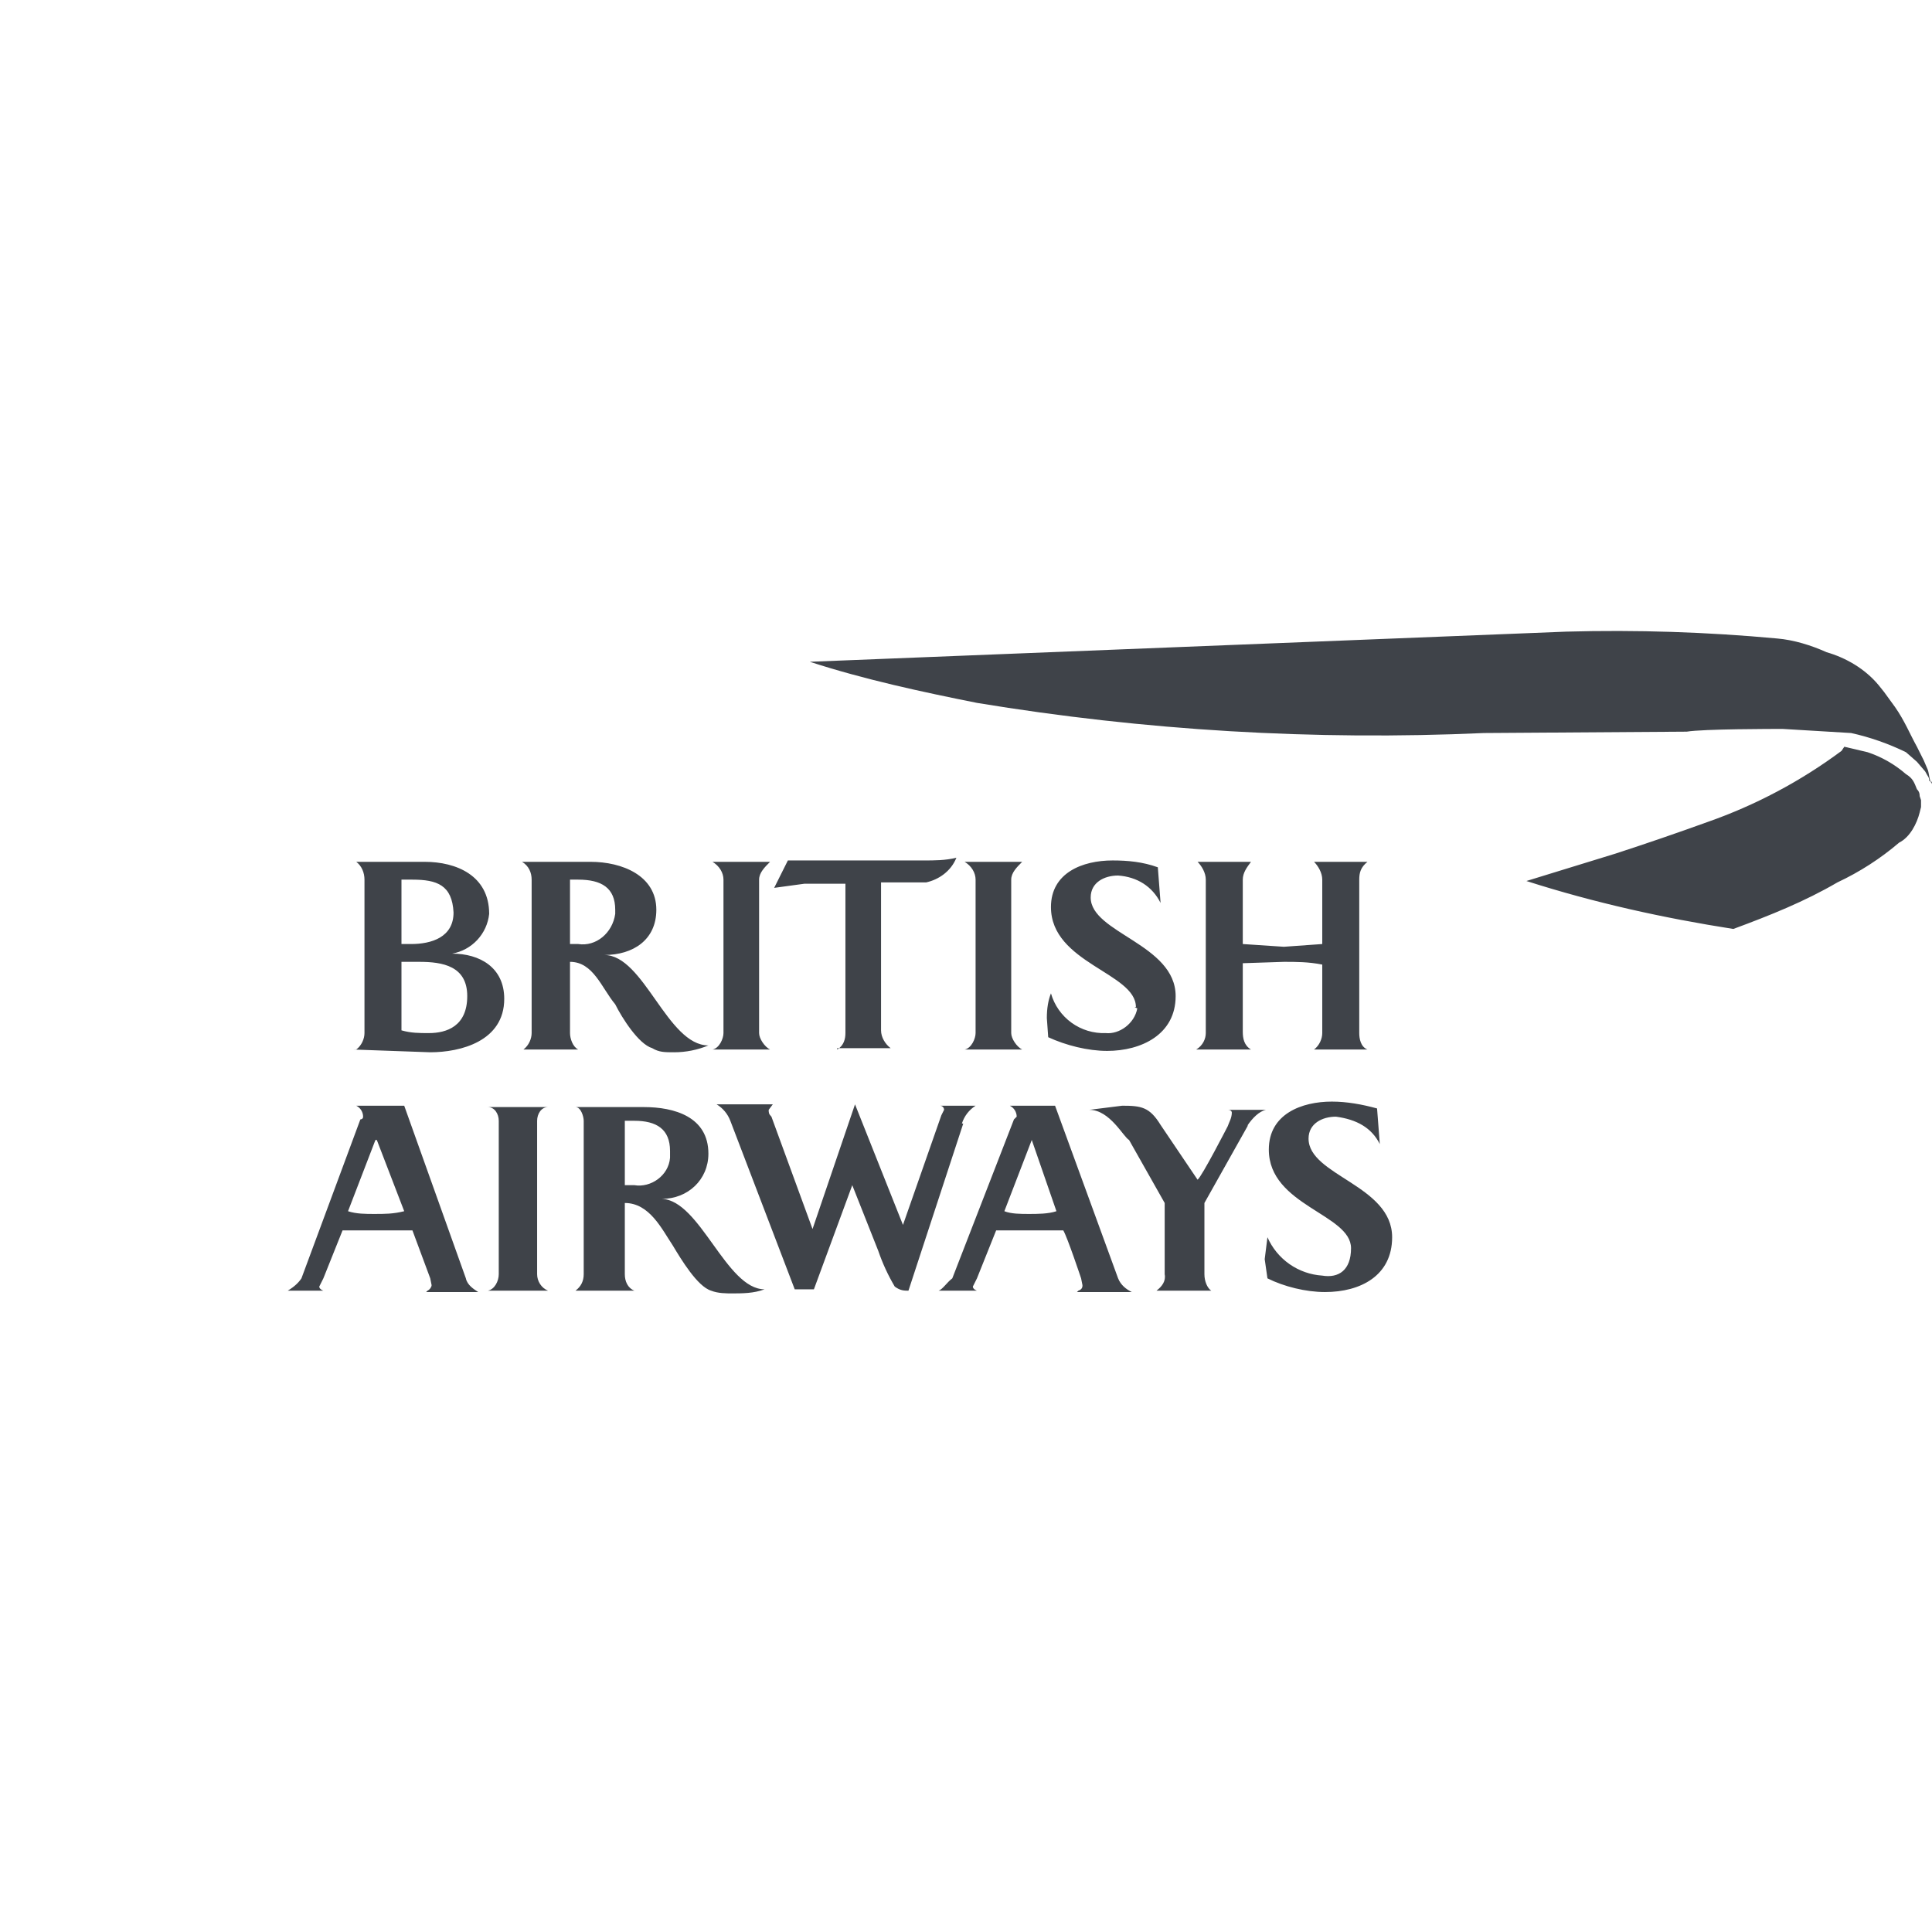 <svg width="141" height="140" viewBox="0 0 141 140" fill="none" xmlns="http://www.w3.org/2000/svg">
<path d="M95.9 76.6C96.3 76.3 96.5 75.8 96.5 75.4V70.4C95.5 70.2 94.6 70.2 93.7 70.2L90.7 70.3V75.3C90.7 75.8 90.8 76.3 91.3 76.6H87.3C87.8 76.3 88 75.8 88 75.4V64.2C88 63.7 87.7 63.2 87.4 62.9H91.3C91 63.3 90.7 63.7 90.7 64.2V68.9L93.7 69.1L96.5 68.9V64.2C96.5 63.7 96.2 63.2 95.9 62.9H99.8C99.3 63.3 99.2 63.7 99.2 64.2V75.4C99.2 75.8 99.3 76.4 99.8 76.6H95.8H95.9ZM82.9 73.5C82.9 71 76.7 70.3 76.7 66.2C76.7 63.7 79 62.8 81.2 62.8C82.3 62.8 83.4 62.9 84.5 63.3L84.7 65.9C84.1 64.7 83 64 81.6 63.9C80.6 63.9 79.6 64.4 79.6 65.5C79.6 68.1 85.8 68.9 85.8 72.7C85.8 75.5 83.3 76.7 80.8 76.7C79.4 76.7 77.8 76.3 76.5 75.7L76.4 74.3C76.4 73.6 76.5 73 76.7 72.5C76.946 73.362 77.474 74.116 78.199 74.641C78.924 75.167 79.805 75.434 80.7 75.4C81.7 75.5 82.8 74.7 83 73.6L82.8 73.5H82.9ZM70.4 76.6C70.9 76.5 71.2 75.8 71.2 75.4V64.2C71.2 63.7 70.9 63.2 70.4 62.9H74.6C74.2 63.3 73.8 63.7 73.8 64.2V75.4C73.8 75.8 74.2 76.4 74.6 76.6H70.4ZM61.1 76.6C61.6 76.3 61.7 75.8 61.7 75.4V64.5H58.7L56.5 64.8L57.5 62.8H67.4C68.2 62.8 69 62.8 69.8 62.6C69.4 63.6 68.5 64.2 67.6 64.4H64.3V75.2C64.3 75.7 64.6 76.2 65 76.5H61.1V76.6ZM52 76.6C52.5 76.5 52.8 75.8 52.8 75.4V64.2C52.8 63.7 52.5 63.2 52 62.9H56.2C55.8 63.3 55.4 63.7 55.4 64.2V75.4C55.4 75.8 55.8 76.4 56.2 76.6H52ZM49.2 76.8C48.5 76.8 48.1 76.8 47.6 76.5C46.6 76.2 45.4 74.3 44.9 73.3C43.9 72.1 43.3 70.2 41.6 70.2V75.4C41.6 75.8 41.8 76.4 42.2 76.6H38.2C38.6 76.3 38.8 75.8 38.8 75.4V64.2C38.8 63.7 38.6 63.2 38.1 62.9H43.1C45.4 62.9 47.9 63.9 47.9 66.4C47.9 68.6 46.2 69.7 44.1 69.7C47 69.7 48.7 76.3 51.7 76.3C50.908 76.63 50.058 76.8 49.2 76.8ZM42.2 64.2H41.6V68.9H42.2C43.5 69.1 44.7 68.1 44.9 66.7V66.4C44.9 64.8 43.9 64.2 42.2 64.2ZM30.6 70.2H29.3V75.2C30 75.4 30.6 75.4 31.3 75.4C32.6 75.4 34.1 74.9 34.1 72.7C34.1 70.5 32.3 70.2 30.6 70.2ZM30.1 64.2H29.3V68.9H30C31.5 68.9 33.1 68.4 33.1 66.6C33 64.6 31.9 64.2 30.1 64.2ZM26 76.6C26.4 76.3 26.6 75.8 26.6 75.4V64.2C26.6 63.7 26.4 63.2 26 62.9H31C33.3 62.9 35.7 63.9 35.7 66.7C35.625 67.41 35.321 68.077 34.834 68.6C34.347 69.123 33.703 69.474 33 69.6C35 69.6 36.8 70.6 36.8 72.9C36.8 76 33.6 76.8 31.4 76.8L25.8 76.6H26ZM98.6 91.1C98.6 88.6 92.6 88 92.6 83.9C92.6 81.3 95 80.4 97.2 80.4C98.3 80.4 99.4 80.6 100.5 80.9L100.7 83.5C100.1 82.3 99 81.7 97.5 81.5C96.5 81.5 95.5 82 95.5 83.1C95.5 85.8 101.6 86.5 101.6 90.3C101.6 93.1 99.3 94.3 96.7 94.3C95.3 94.3 93.7 93.9 92.5 93.3L92.3 91.9L92.5 90.3C92.846 91.088 93.403 91.766 94.108 92.26C94.813 92.754 95.641 93.044 96.5 93.1C97.7 93.3 98.6 92.7 98.6 91.1ZM91.1 82.1L87.9 87.8V93C87.9 93.5 88.1 94 88.4 94.2H84.4C84.8 93.9 85.1 93.5 85 93V87.8L82.4 83.2C82 83 81 81 79.5 81L81.9 80.7C83.3 80.7 83.9 80.8 84.7 82.1L87.4 86.1C87.7 85.9 89.6 82.2 89.6 82.2C89.7 81.9 89.9 81.6 89.9 81.2C89.9 81.2 89.9 81 89.6 81H92.4C91.9 81.1 91.4 81.6 91 82.2L91.1 82.1ZM78.7 94.2C79 94.1 79 93.9 79 93.8L78.9 93.3C78.9 93.3 77.9 90.3 77.6 89.8H72.7L71.3 93.3L71 93.9C71 94.1 71.3 94.2 71.3 94.2H68.5C68.8 94.1 69.1 93.6 69.5 93.3L74 81.7L74.2 81.5C74.199 81.333 74.151 81.171 74.063 81.029C73.975 80.888 73.849 80.774 73.7 80.7H77L81.6 93.3C81.8 93.8 82.2 94.1 82.6 94.3H78.6L78.7 94.2ZM75.3 83.2L73.3 88.4C73.8 88.6 74.5 88.6 75.1 88.6C75.7 88.6 76.5 88.6 77.1 88.4L75.3 83.2ZM70.3 82L66.3 94.2C66 94.2 65.7 94.2 65.3 93.9C64.812 93.077 64.41 92.205 64.1 91.3L62.2 86.5L59.4 94.1H58L53.3 81.8C53.11 81.3 52.758 80.877 52.3 80.6H56.4L56.1 81C56.1 81.2 56.1 81.3 56.3 81.5L59.3 89.7L62.4 80.6L65.9 89.4L68.7 81.4L68.9 81C68.9 80.92 68.868 80.844 68.812 80.788C68.756 80.732 68.68 80.7 68.6 80.7H71.2C70.724 81.002 70.37 81.463 70.2 82H70.3ZM53.5 94.4C53 94.4 52.4 94.4 51.9 94.2C50.9 93.9 49.7 91.9 49.1 90.9C48.3 89.7 47.4 87.8 45.6 87.8V93C45.6 93.5 45.8 94 46.3 94.2H42C42.4 93.9 42.6 93.5 42.6 93V81.8C42.6 81.5 42.4 80.8 42 80.8H47C49.2 80.8 51.7 81.5 51.7 84.2C51.7 86.1 50.2 87.5 48.3 87.5C51.1 87.6 53 94.1 55.8 94.1C55 94.4 54.2 94.4 53.3 94.4H53.5ZM46.3 81.8H45.6V86.5H46.3C47.5 86.7 48.8 85.8 48.9 84.5V84C48.9 82.4 47.9 81.8 46.3 81.8ZM35.6 94.2C36.1 94.1 36.4 93.5 36.4 93V81.8C36.4 81.3 36.1 80.8 35.6 80.8H40C39.5 80.8 39.2 81.3 39.2 81.8V93C39.2 93.5 39.5 94 40 94.2H35.7H35.6ZM27.4 83.2L25.4 88.4C26 88.6 26.7 88.6 27.3 88.6C28.1 88.6 28.7 88.6 29.5 88.4L27.5 83.2H27.4ZM31.2 94.2C31.4 94.1 31.5 93.9 31.5 93.8L31.4 93.3L30.1 89.8H25L23.6 93.3L23.3 93.9C23.3 94.1 23.6 94.2 23.6 94.2H21C21.5 93.9 21.8 93.6 22 93.3L26.3 81.7C26.3 81.7 26.5 81.7 26.5 81.5C26.499 81.333 26.451 81.171 26.363 81.029C26.275 80.888 26.149 80.774 26 80.7H29.5L34 93.3C34.1 93.8 34.6 94.1 34.9 94.3H31.1L31.2 94.2ZM134.4 54.8C131.415 57.019 128.111 58.772 124.6 60C122.379 60.803 120.146 61.569 117.9 62.3L111.4 64.3C116.4 65.9 121.4 67 126.5 67.8C129.2 66.8 131.7 65.8 134.1 64.4C135.723 63.639 137.237 62.664 138.6 61.5C139.4 61.1 139.9 60.1 140.1 59.3L140.2 58.9V58.4L140.1 58.1C140.1 58 140.1 57.8 139.9 57.6C139.7 57.1 139.6 56.8 139.1 56.5C138.282 55.787 137.33 55.243 136.3 54.9L134.6 54.5L134.4 54.8Z" fill="#3F4349"/>
<path d="M141 57.3C141 57.1 141 57 140.8 57C140.8 56.7 140.7 56.7 140.5 56.3L139.9 55.6L139.1 54.9C137.827 54.277 136.484 53.807 135.1 53.5L130.1 53.2C129.4 53.2 124.3 53.2 123.1 53.4L108.3 53.5C95.924 54.056 83.523 53.319 71.3 51.3C67.3 50.5 63.1 49.6 59.1 48.3L114.3 46.1C119.439 45.959 124.581 46.126 129.7 46.6C130.9 46.7 132.2 47.1 133.3 47.6C134.7 48 136.1 48.8 137.1 50L137.5 50.5L138.3 51.6C139 52.6 139.4 53.6 139.9 54.5L140.4 55.5L140.7 56.2C140.8 56.5 140.8 57 141 57.2V57.3Z" fill="#3F4349"/>
</svg>

